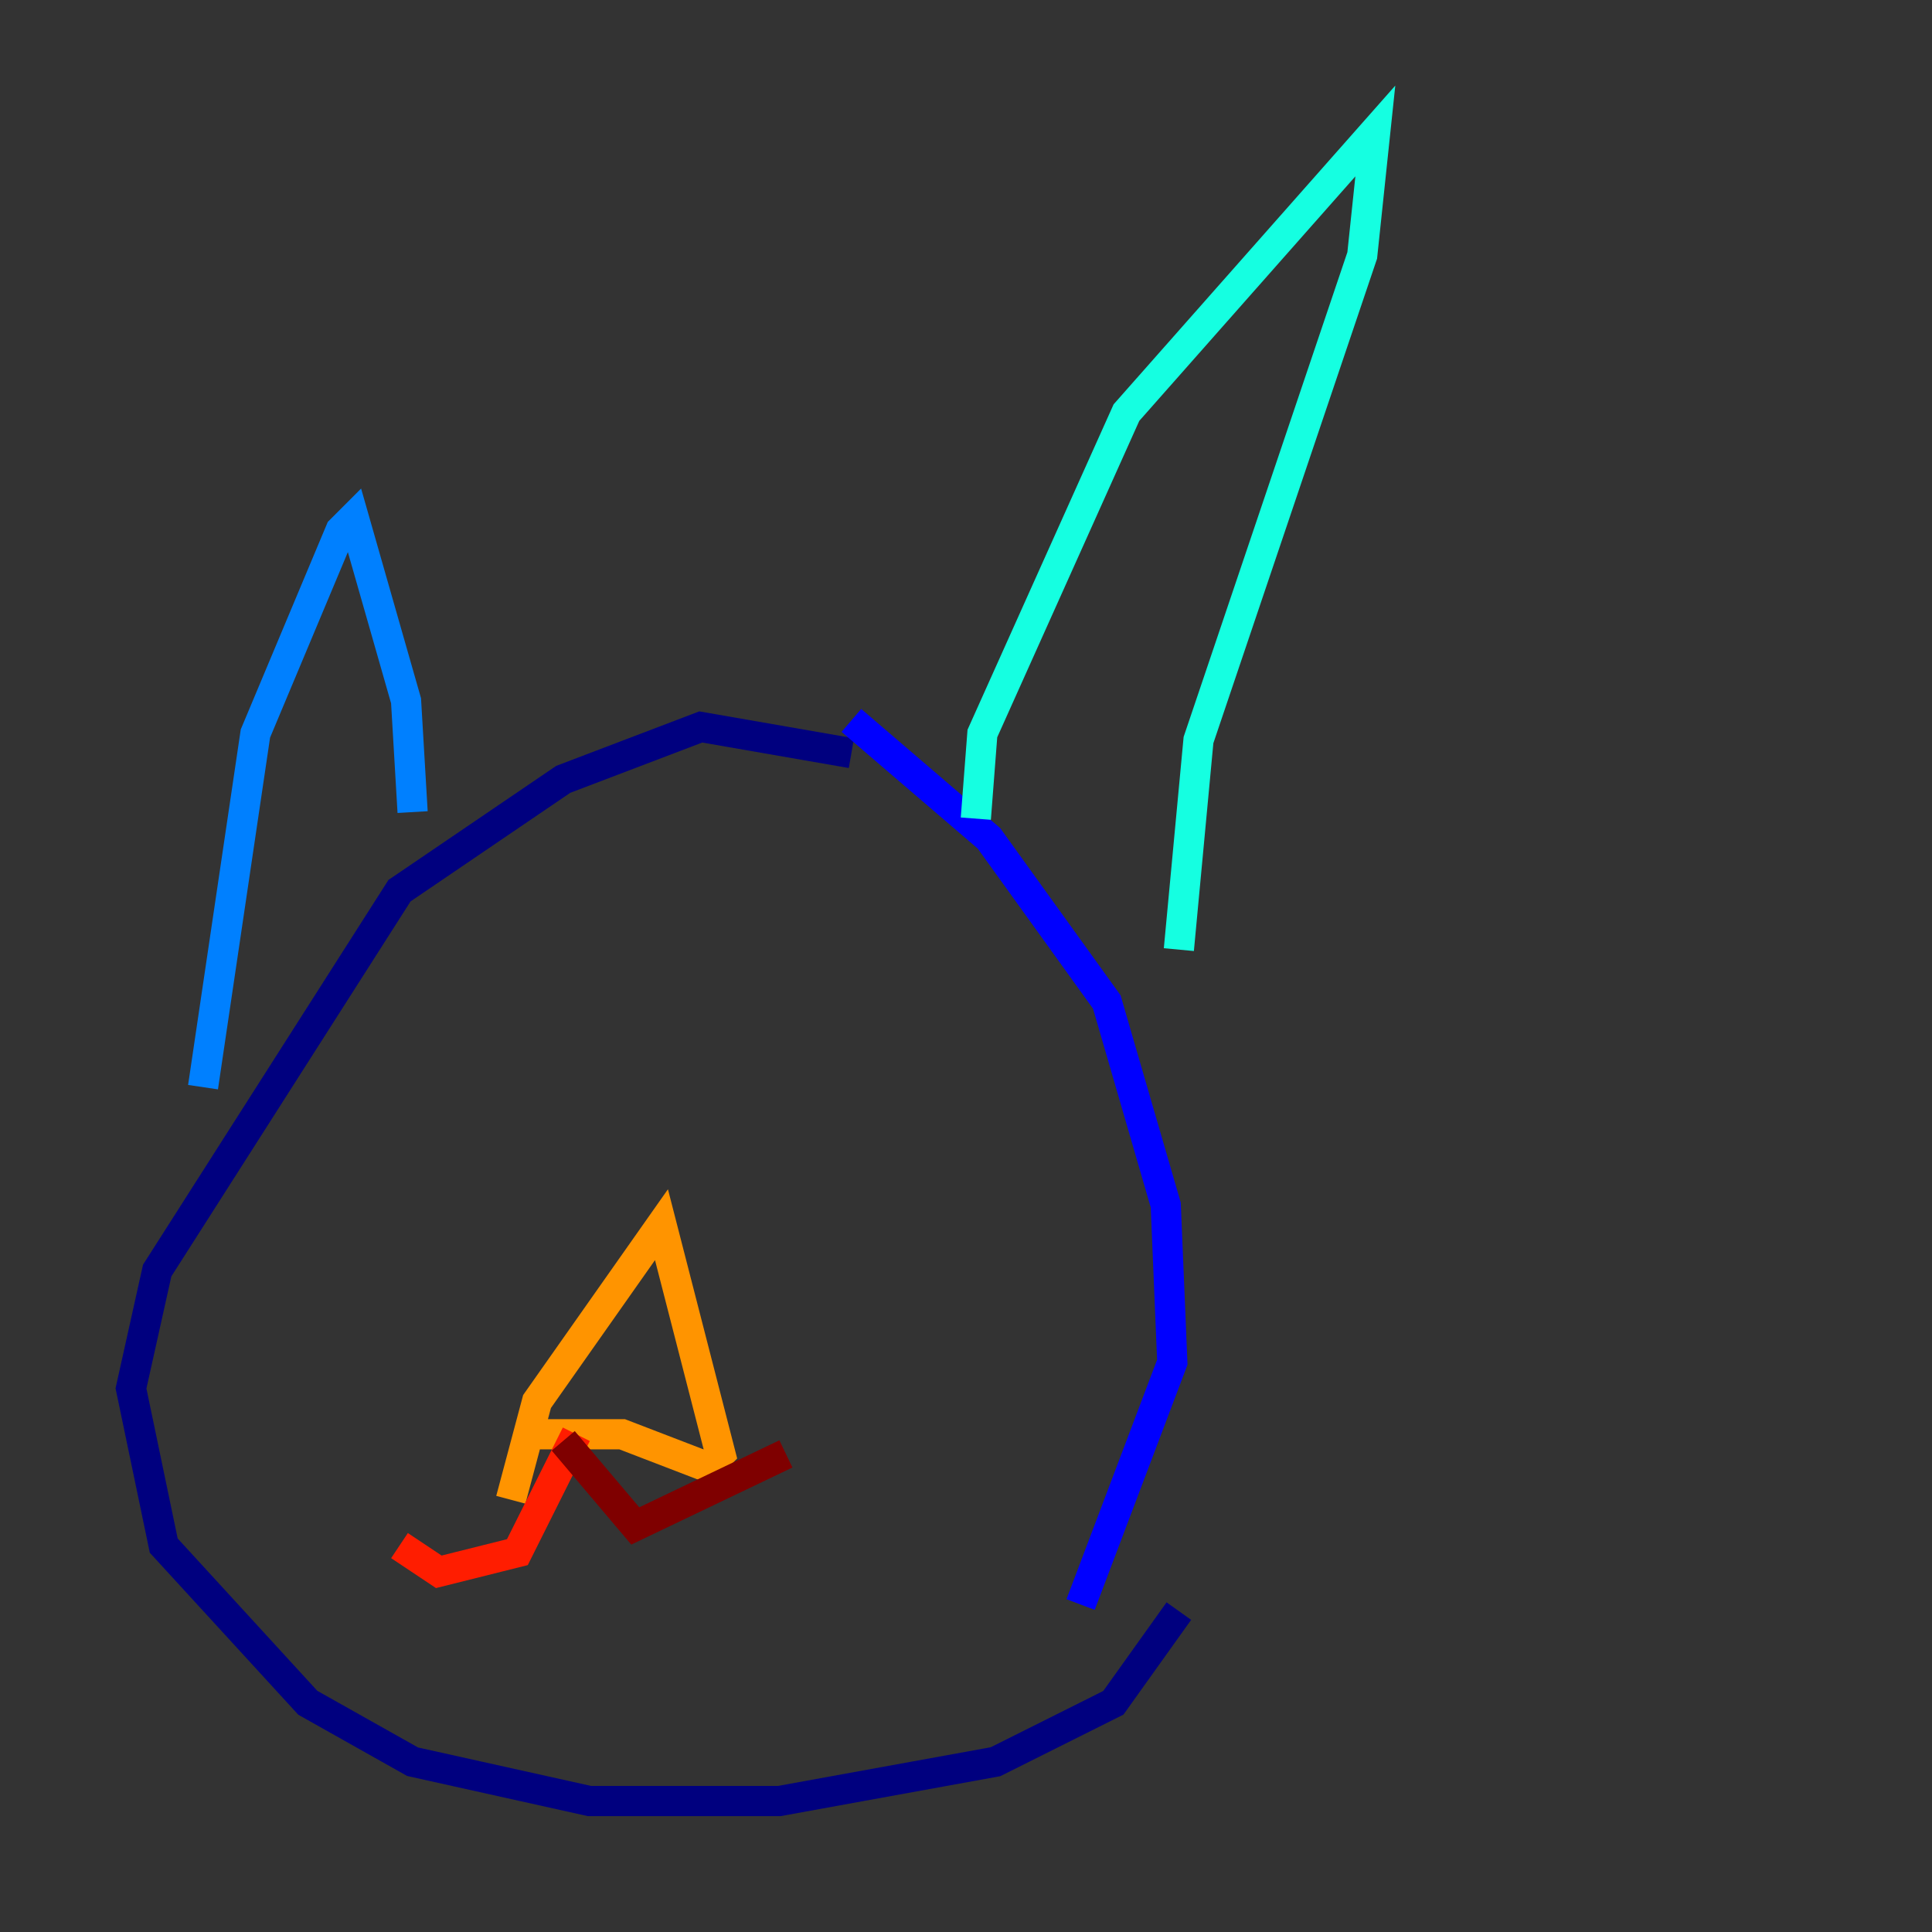<?xml version="1.0" encoding="utf-8" ?>
<svg baseProfile="tiny" height="128" version="1.2" viewBox="0,0,128,128" width="128" xmlns="http://www.w3.org/2000/svg" xmlns:ev="http://www.w3.org/2001/xml-events" xmlns:xlink="http://www.w3.org/1999/xlink"><rect x="0" y="0" width="128" height="128" fill="#333333" stroke="none"/><defs /><polyline fill="none" points="56.407,49.898 46.427,48.163 37.315,51.634 26.468,59.01 10.414,84.176 8.678,91.986 10.848,102.4 20.393,112.814 27.336,116.719 39.051,119.322 51.634,119.322 65.953,116.719 73.763,112.814 78.102,106.739" stroke="#00007f" stroke-width="2" /><polyline fill="none" points="56.407,47.729 65.519,55.539 73.329,66.386 77.234,79.837 77.668,90.251 71.593,106.305" stroke="#0000ff" stroke-width="2" /><polyline fill="none" points="13.451,72.027 16.922,48.597 22.563,35.146 23.43,34.278 26.902,46.427 27.336,53.803" stroke="#0080ff" stroke-width="2" /><polyline fill="none" points="64.651,54.237 65.085,48.597 74.63,27.336 91.119,8.678 90.251,16.922 79.403,49.031 78.102,62.915" stroke="#15ffe1" stroke-width="2" /><polyline fill="none" points="32.108,72.895 32.108,72.895" stroke="#7cff79" stroke-width="2" /><polyline fill="none" points="52.936,71.593 52.936,71.593" stroke="#e4ff12" stroke-width="2" /><polyline fill="none" points="33.844,99.363 35.58,92.854 43.824,81.139 47.729,96.325 46.861,97.193 41.22,95.024 34.278,95.024" stroke="#ff9400" stroke-width="2" /><polyline fill="none" points="38.183,95.024 34.278,102.834 29.071,104.136 26.468,102.4" stroke="#ff1d00" stroke-width="2" /><polyline fill="none" points="37.315,95.458 42.088,101.098 52.068,96.325" stroke="#7f0000" stroke-width="2" /></svg>